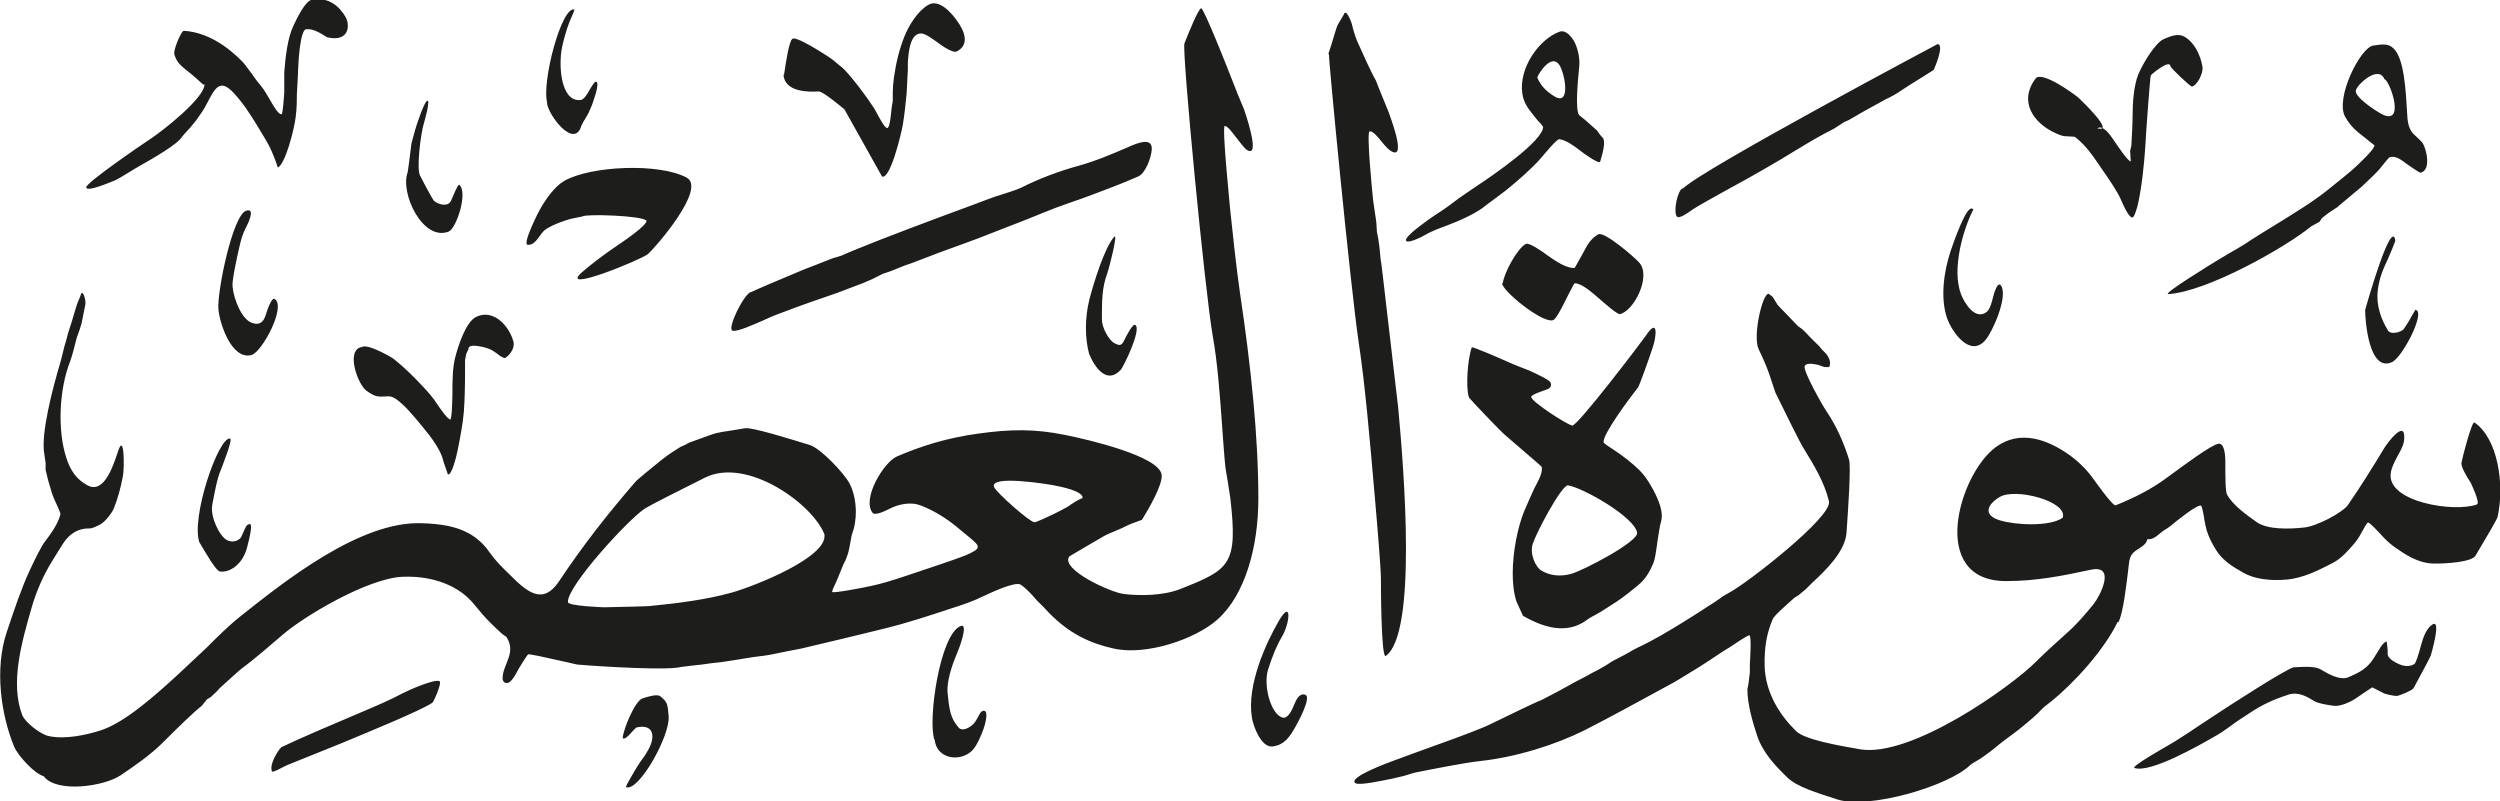 <svg viewBox="0 0 81.18 26.02" xmlns="http://www.w3.org/2000/svg"><path d="m49.92 2.52c.11.27.3.45.54.6.56.36.36-.74.17-1.02-.26-.37-.67.29-.71.41m27.51.07c-.18-.48-.87.14-.93.35-.07.21.67.69.85.78.74.37.3-.98.09-1.14m-59.67.78c-.19-.69.47-3.16.88-3.04.02 0-.1.27-.12.31q-.05.11-.12.32c-.06.19-.12.4-.16.6-.12.59-.04 1.75.58 1.71.13 0 .23-.18.32-.34.05-.08.16-.28.21-.26.13.06-.11.67-.13.74q-.05.13-.14.32l-.15.25-.06.12c-.23.78-1.08-.34-1.12-.74m7.7-.92c.07-.46.16-1.07.27-1.16.1-.07.62.24.8.35.13.08.34.21.38.24l.13.09c.18.15.24.2.24.2.14.08.59.64.78.91q.14.19.15.21t.17.25s.09.15.15.27c.08.14.2.37.28.38.09 0 .13-.53.14-.64l.04-.24v-.26q0-.25.04-.52c.07-.49.18-.92.34-1.32.15-.37.43-.82.77-1.02.36-.22.79.3.94.52.22.3.43.76-.01.99-.14.07-.53-.22-.68-.33-.17-.12-.38-.28-.53-.25-.31.05-.36.61-.38.94v.22l-.04.78c-.03.33-.07.69-.12 1-.06.35-.42 1.82-.68 1.7l-1.22-2.18s-.7-.59-.83-.58c-.36.02-1.1.02-1.15-.54m-18.84.32s-.33-.31-.52-.45c-.2-.16-.35-.28-.42-.54-.04-.12.22-.76.31-.76.77.05 1.42.51 1.91 1.01.05.05.2.26.27.35.11.16.22.31.34.45.08.09.23.35.31.49s.24.42.34.41c.05 0 .08-.61.09-.7v-.66c.04-.52.11-1.12.3-1.52.12-.25.38-.8.6-.84.55-.1.9.23 1.09.56.15.26.13.83-.6.66-.21-.13-.45-.29-.68-.26-.19.02-.25 1.02-.26 1.3 0 .17-.04.73-.04.8 0 .2 0 .45-.04.76-.05.41-.34 1.53-.58 1.63l-.06-.18-.06-.16q-.07-.18-.16-.36c-.08-.16-.27-.46-.4-.68-.24-.39-.46-.73-.76-1.05-.44-.47-.6-.15-.86.35-.1.2-.23.38-.36.56q-.07.09-.19.23c-.08.08-.26.29-.26.29-.12.23-.95.71-1.38.95-.14.08-.27.16-.4.24-.12.08-.32.19-.38.22-.13.05-.95.41-.95.23 0-.15 1.81-1.39 2.1-1.58.38-.25 1.76-1.33 1.74-1.77m48 3.4c.58-.61 8.28-4.7 8.28-4.7.23.03-.11.8-.13.84 0 0-.58.37-.78.49l-.26.17c-.16.11-.33.21-.51.29 0 0-.49.27-.69.38l-.14.08-.38.22-.14.06-.34.22c-.42.21-.79.43-1.17.66-.73.45-1.48.88-2.22 1.28-.41.23-1.06.58-1.25.72-.08.06-.39.28-.46.19-.12-.15.02-.85.19-.92m13.46-1.94c.19-.13.41.2.53.37.1.15.48.72.56.7l-.02-.34.04-.18c.02-.34.04-.72.04-1 0-.38.04-.94.18-1.29.12-.31.55-1.04.83-1.16.21-.09.46-.2.67-.08.32.18.52.58.59.98.03.21-.18.62-.35.64-.04 0-.68-.59-.69-.66-.02-.24-.63.27-.64.3-.02.05-.14 1.62-.18 2.35-.03.46-.11 1.28-.24 1.85-.02.08-.11.4-.17.41-.11.03-.29-.37-.38-.58-.09-.22-.39-.67-.61-.98-.19-.28-.38-.57-.61-.81-.04-.04-.23-.23-.29-.25l-.34-.02c-.11-.02-.19-.06-.32-.12-.64-.3-1.17-.99-.6-1.75.2-.27 1.29.53 1.4.63.08.08 1.18 1.12.62.99m-54.88 1.41.04-.28q.07-.58.08-.64s.08-.3.12-.44c.06-.21.28-.86.38-.94.15-.11-.1.74-.1.74-.1.34-.24 1.45-.12 1.68.16.32.42.79.45.82.15.13.47.21.56-.01.06-.14.22-.54.26-.51.3.23-.09 1.42-.34 1.52-.85.33-1.59-1.27-1.33-1.93m36.87-1.46c-.04-.08-.11-.15-.18-.22l-.16-.2c-.16-.2-.3-.39-.34-.69-.11-.82.55-1.75 1.21-1.99.23-.08.43.22.5.36.1.21.17.53.14.78-.04.39-.14 1.41 0 1.57l.21.17.37.33c.06.09.11.16.18.23.12.12-.02.58-.08.78-.03.1-.58-.3-.65-.36-.21-.16-.44-.33-.67-.37-.08-.02-.47.46-.6.61-.16.19-.36.37-.54.54-.2.18-.4.35-.61.52-.02.02-.22.16-.32.24-.08.06-.31.23-.31.23-.28.25-.91.53-1.27.66-.27.1-.54.2-.77.34-.08.05-.5.25-.56.16-.11-.14 1.04-.91 1.13-.96.07-.04.4-.28.58-.42.14-.1.38-.26.57-.39.53-.35 2.18-1.48 2.17-1.94m-29.13 3.05c-.14-.16-1.99-.22-2.07-.13l-.2.04q-.18.03-.32.08c-.21.07-.37.13-.54.22-.15.08-.21.13-.3.26-.12.17-.24.34-.42.32-.18-.03.4-1.16.42-1.18.18-.31.46-.72.78-.9.87-.49 3.09-.58 3.97-.1.65.36-1.04 2.29-1.26 2.48-.25.2-2.96 1.3-2.13.58.34-.29.71-.57 1.08-.82.16-.11 1.07-.71 1-.86m56.1-2.44s-.33-.26-.5-.4c-.18-.14-.33-.32-.44-.52-.33-.6.49-2.24.91-2.31.26-.04.49-.08.66.09.35.33.4 1.35.45 2.2q.02.41.21.59c.08.07.27.25.29.29.12.19.29.89-.08.96-.02 0-.41-.26-.47-.31-.16-.12-.35-.26-.53-.19-.02 0-.24.28-.33.39-.07.09-.37.37-.58.57l-.23.19c-.16.14-.48.4-.48.4q-.06.07-.23.17c-.1.06-.15.1-.34.25l-.08.12-.27.15c-.86.7-3.38 2.12-4.64 2.2-.22.01 1.47-1.02 1.55-1.07.13-.08.27-.16.4-.24.18-.1.45-.26.56-.33.14-.1.68-.44 1-.63.58-.36 1.21-.74 1.7-1.14.25-.2.66-.53.76-.62.2-.18.77-.71.72-.81m-28.3 4.48c.04-.34.49-1.15.75-1.27.1-.05.51.23.71.38.27.19.61.42.87.4.01 0 .26-.46.31-.55.11-.22.25-.43.46-.54.19-.11 1.2.76 1.34.93.38.47-.2 1.57-.64 1.66-.08.02-.53-.38-.68-.51-.22-.19-.57-.5-.79-.49-.02 0-.3.56-.35.66-.08.16-.26.52-.36.54-.36.09-1.66-.97-1.64-1.2m-24.4.29c.07-.04 1.05-.46 1.68-.72.11-.05.24-.09.36-.14 0 0 .41-.16.61-.24.23-.07.25-.07.32-.1l.18-.08q.1-.04.34-.14c.8-.33 2.48-.96 3.73-1.42.23-.09.67-.25.7-.26.28-.09.71-.22.87-.3.55-.28 1.21-.53 1.83-.7.58-.16 1.12-.39 1.65-.62.25-.11.77-.34.75.08-.02.3-.22.79-.44.88-.5.22-1 .41-1.51.6-.24.09-.49.18-.73.26-.29.1-.58.21-.85.32-.48.2-1.03.41-1.57.62-.3.12-.82.32-.89.34-.31.11-.63.23-.93.34-.21.08-.89.34-.89.34q-.16.05-.28.1l-.2.08-.2.08-.24.08-.36.18-.28.12c-.29.11-.78.3-.84.32-.56.19-1.17.4-1.9.68-.12.04-.35.14-.52.22-.3.13-.83.37-.98.33-.2-.05.37-1.21.6-1.26m39.69-2.68c-.32.61-.72 1.94-.4 2.76.12.31.47.85.83.57.11-.09.16-.29.21-.49.02-.09.15-.54.26-.36.23.36-.29 1.51-.5 1.75-.5.61-1.1-.25-1.26-.71-.22-.66-.1-1.5.12-2.17.08-.23.53-1.56.72-1.36m-56.05.05c.3-.09.02.47-.04.58-.08.16-.13.31-.18.52-.11.47-.26 1.17-.24 1.36.04.43.3 1.06.62 1.18.25.1.39-.02.46-.26.05-.16.19-.58.29-.51.38.24-.41 1.73-.76 1.82-.64.16-1.03-1.02-1.07-1.5-.04-.58.47-3.07.91-3.19m68.8 3.23c.09-.33.85-2.97.98-2.27 0 .06-.19.49-.25.63-.15.32-.27.59-.32 1-.06.52.13.97.33 1.3.09.15.42.06.51-.04l.15-.23c.07-.12.23-.4.23-.4.36.04-.42 1.55-.76 1.7-.76.34-.87-1.4-.87-1.69m-41.43 1.44c-.15-.54-.14-1.2 0-1.77.14-.55.5-1.71.81-2.05.13-.14-.16 1-.22 1.17-.18.48-.18.89-.18 1.52 0 .26.23.67.4.76.19.1.24.09.34-.12.08-.16.26-.51.34-.47.23.12-.39 1.39-.47 1.46-.45.49-.85-.09-1.02-.51m-23.64-.21c.12-.18.94.28 1.06.37.35.28.64.57.94.89.17.18.32.35.45.55.1.15.36.53.44.52.06 0 .07-.8.07-.88 0-.28 0-.76.08-1.09.1-.42.36-1.2.69-1.36.55-.27 1.07.28 1.21.8.06.22-.13.45-.26.53-.05.03-.2-.08-.26-.13-.04-.03-.17-.12-.22-.14-.12-.06-.74-.24-.72-.01l-.07.15-.04.2v.36c0 .42-.01.98-.04 1.33-.03.38-.12.83-.2 1.24-.03.16-.2.86-.32.78 0 0-.12-.35-.13-.38l-.06-.2c-.1-.26-.26-.49-.42-.7-.27-.34-.62-.77-.83-.96-.13-.12-.32-.3-.49-.29-.37.02-.42.02-.71-.18-.28-.2-.68-1.3-.17-1.42m23.42 4.91c.05-.23-.72-.38-.93-.42-.2-.04-2.11-.35-1.94.06.08.18 1.15 1.13 1.31 1.14.06 0 .51-.21.69-.3.12-.06.33-.17.38-.2.14-.1.39-.26.48-.28m31.84.63c.17-.53-1.54-.98-2.05-.67-.4.24-.56.59.02.76.49.15 1.62.21 2.03-.09m-60.5.82c-.3-.79.61-3.45.99-3.39.1.02-.28.96-.3 1.02-.11.23-.21.76-.28 1.14s.24 1.02.48 1.14c.14.07.31.06.44-.07.02-.02.11-.23.11-.23.06-.14.09-.22.2-.22.09 0-.04.54-.06.6-.04.19-.09.35-.18.5-.13.22-.4.47-.73.44-.13-.01-.42-.52-.67-.94m44.42-1.86c-.24.07-1.02 1.55-1.13 1.9-.11.33.1.78.3.88.27.15.58.19.93.1.41-.11 2.2-1.05 2.16-1.34-.08-.51-1.77-1.47-2.25-1.54m-24.13 1.62c-.34-.97-2.5-2.56-3.89-1.87-.71.36-1.7.85-1.93.99-.51.31-2.55 2.53-2.52 3.05 0 .13 1.13.17 1.18.17.49-.01 1.37-.03 1.47-.04.92-.09 1.86-.21 2.68-.44.74-.21 3.09-1.14 3-1.87m22.68 2.62-.21-.46c-.1-.31-.12-.64-.12-.92 0-.69.16-1.5.38-2.03.1-.24.28-.63.32-.72.15-.28.28-.52.24-.7 0-.02-1.02-.88-1.22-1.06-.11-.09-1.12-1.15-1.14-1.19-.11-.29-.05-1.25.09-1.63.01-.04 1.04.41 1.26.51q.15.06.24.1l.36.14c.22.1.65.3.69.38.06.12 0 .2-.12.24-.2.07-.5.17-.5.24 0 .15 1.13.88 1.33.93.16.04 2.27-2.74 2.4-2.93.41-.61.33.06.22.38-.15.46-.45 1.28-.48 1.31-.27.34-1.15 1.52-1.12 1.78 0 .04.26.2.32.24.17.11.32.22.47.34.26.21.48.4.66.69.18.28.53.9.42 1.29-.05.17-.09.47-.12.66-.05.36-.08.59-.14.72-.13.31-.27.53-.52.73-.22.18-.43.35-.67.51-.12.08-.31.2-.5.32l-.14.08c-.13.07-.24.13-.28.16-.72.57-1.55.22-2.13-.11m-6.31-18.23c.07-.2.14-.43.2-.64q.07-.23.1-.3l.08-.14s.12-.19.12-.2c.08-.25.26.28.26.28.05.21.11.41.18.58.18.4.46 1.03.61 1.28 0 .02.27.68.41 1.02.03.1.53 1.37.18 1.31-.15-.03-.31-.23-.43-.38-.09-.11-.28-.34-.37-.3-.1.04.08 1.89.12 2.26l.1.68.02.32.04.2.04.28.04.4.04.28c.15 1.28.53 4.54.53 4.54.19 2.04.62 7.33-.4 8.07-.16.12-.16-2.44-.16-2.49 0-.35-.12-1.79-.2-2.69-.15-1.74-.32-3.69-.52-4.99-.28-1.9-.99-9.31-.97-9.38m-2.5 21.55c-.17-1.06.46-2.42.87-3.13.43-.74.37.05.12.48-.2.34-.32.65-.46 1.08-.17.51.08 1.46.46 1.57.18.06.32-.26.38-.41.07-.17.17-.39.36-.33.24.07-.31 1.03-.31 1.03-.18.32-.35.6-.75.65-.36.04-.62-.63-.67-.94m-10.31.72c-.22-.64.18-3.42.85-3.69.27-.11-.04.72-.12.9-.16.37-.34.92-.3 1.28.05.49.08.81.36 1.12.13.14.37-.02.46-.1.06-.05.13-.18.17-.25.06-.12.1-.2.19-.2.17.01.02.49-.01.58-.08.22-.22.56-.37.71-.39.39-1.16.28-1.22-.35m44.13-2.35c.37-.02.69-.04.88.07.23.14.63.37.9.25.32-.14.53-.24.73-.49.08-.1.15-.23.24-.37.08-.13.15-.26.27-.3l.03.26v.16q.02.11.17.21c.21.13.45.24.69.11.06-.03.15-.34.22-.6s.17-.55.36-.68c.33-.24-.03.96-.04 1-.03.08-.38.73-.56 1.06-.04.07-.47.25-.55.25s-.32-.05-.4-.08l-.39-.2s-.35.23-.52.35-.52.28-.73.25c-.22-.03-.5-.08-.61-.14-.26-.16-.54-.33-.87-.22-.49.16-.85.33-1.23.58l-.24.16q-.13.08-.24.16c-.19.14-.44.32-.58.4-.57.33-2.17 1.25-2.7 1.08-.13-.04 1-.68 1.07-.72.26-.14.93-.59 1.38-.89.89-.59 2.43-1.57 2.71-1.66m-65.35 2.6c.67-.32 1.74-.77 2.63-1.15.45-.19.92-.39 1.31-.6.21-.11 1.05-.48 1.21-.4.09.05-.19.67-.23.7-.39.26-2.1.96-3.04 1.35-.37.15-1.49.6-1.49.6-.11.04-.27.11-.36.16 0 0-.3.17-.32.12-.1-.23.21-.7.3-.78m-7.7.94c-.31-.08-.84-.66-.97-.96-.42-1.01-.65-2.52-.24-3.73.24-.72.49-1.46.75-2.01.16-.34.36-.76.5-.94.18-.23.43-.59.49-.87.01-.04-.1-.27-.14-.36-.08-.17-.13-.29-.18-.48-.04-.14-.09-.29-.12-.44l-.04-.16v-.22l-.04-.28c-.13-.65.27-2.16.53-3.03l.04-.16.04-.16.04-.16q.06-.19.08-.28c.02-.09.04-.16.08-.28.06-.17.11-.35.16-.52q.08-.26.1-.32.1-.23.11-.27c.06-.23.18.18.15.31-.03.16-.12.6-.12.6l-.06.2q-.09.24-.1.28c-.07.28-.15.6-.22.78-.35.9-.41 2.21-.12 3.11.13.41.33.71.69.9.53.29.83-.61.99-1.1.21-.65.21.55.16.8-.08.42-.17.74-.3 1.06-.07.16-.27.41-.42.5-.09.05-.26.14-.36.14-.15 0-.51 0-.83.44-.07.1-.27.43-.4.64-.27.44-.5.95-.66 1.51-.31 1.08-.7 2.42-.3 3.47.09.23.58.62.85.68.53.12 1.22-.03 1.69-.18.81-.26 1.81-1.17 2.49-1.79.25-.23.95-.89.95-.89.35-.35.72-.72 1.11-1.03 1.46-1.16 3.89-3.09 5.88-3.02.59.02 1.11.09 1.55.34.25.14.49.36.65.6.19.27.41.49.65.72.55.55 1.07 1.03 1.61.23.77-1.16 1.58-2.19 2.47-3.22.06-.08.56-.48.83-.7.15-.12.28-.22.65-.45.12-.05.19-.08.24-.12 0 0 .62-.23.77-.28.12-.04.16-.05.32-.08.23-.03.73-.12.74-.12.21-.06 1.56.37 2.12.54.36.11 1.11.91 1.29 1.24.2.37.28.96.14 1.49-.03.1-.07.19-.08.28-.04.22-.08.46-.12.56l-.06.16-.08.16-.08.2c-.05.12-.12.3-.16.38q-.11.22-.12.3c0 .06 1.03-.14 1.21-.18.39-.08.77-.2 1.13-.32.63-.21 1.77-.59 1.98-.68.56-.24.5-.29.09-.63-.25-.21-.55-.46-.77-.6-.19-.13-.73-.43-.98-.45-.27-.03-.54.04-.75.14-.18.09-.52.26-.6.15-.35-.46.37-1.65.8-1.83.8-.34 1.61-.6 2.64-.74 1.08-.15 1.84-.15 2.79.04.81.16 3.09.7 3.16 1.3.04.33-.46 1.17-.64 1.46l-.19.07-.16.06q-.08.03-.3.14l-.14.06-.14.06c-.1.04-.26.11-.34.16-.25.14-1.09.64-1.09.64-.3.42 1.36 1.18 1.78 1.22.51.06 1.25.06 1.82-.16 1.61-.64 1.88-.78 1.63-2.95l-.08-.52-.04-.24-.04-.24c-.04-.39-.09-1.1-.12-1.53-.06-.83-.14-1.91-.29-2.73-.26-1.49-1.01-9.31-.92-9.51.13-.33.44-1.1.54-1.14.08-.04.92 2.1.97 2.23.07.19.15.37.22.56l.2.48s.58 1.63.1 1.33c-.09-.06-.22-.24-.37-.43-.1-.13-.25-.34-.35-.35-.1 0 .16 2.51.17 2.67.08.76.2 1.9.32 2.73.36 2.4.6 4.7.6 6.7 0 1.59-.44 3.14-1.33 3.93-.72.64-2.32 1.18-3.37.94-.77-.17-1.45-.49-2.11-1.17-.1-.11-.2-.22-.37-.38l-.16-.18c-.11-.12-.23-.24-.37-.34-.18-.13-1.02.28-1.22.37-.3.15-.64.27-.99.38-.73.24-1.47.49-2.26.68-.67.17-2.66.64-2.66.64-.27.05-.56.11-.81.16-.26.06-.45.08-.77.12l-.49.08q-.3.05-.52.08l-.36.04-.28.04c-.09.01-.66.07-.69.08-.39.11-2.41 0-3.36-.08l-.35-.08s0 0-.36-.08c-.27-.06-.84-.19-.88-.17-.03.01-.26.38-.31.47-.11.21-.25.46-.38.46-.27 0-.08-.48-.02-.62.11-.28.22-.54 0-.88l-.13-.09c-.05-.04-.24-.22-.35-.33-.21-.2-.38-.41-.57-.64-.47-.58-1.3-.93-2.32-.89-1.14.05-3.21 1.29-3.89 1.88-.41.35-.96.83-1.31 1.08-.06.04-.51.45-.73.65q-.06.08-.29.29l-.13.08-.17.21c-.27.21-.85.78-1.25 1.18-.41.41-.9.75-1.39 1.08-.54.36-2.07.58-2.49.03m18.8-1.25c.02-.29.4-1.2.64-1.28.18-.06.48-.15.58-.07.23.19.24.25.27.64.06.64-.98 2.48-1.38 2.31-.04-.02.34-.62.35-.65q.08-.13.16-.24c.08-.1.16-.23.22-.34.21-.38.19-.83-.38-.71-.03 0-.16.14-.18.17-.08.09-.22.24-.28.18m48.54-3.77c-.43.9-1.42 1.99-2.16 2.58-.13.1-.28.22-.33.28-.08.09-.17.17-.26.25-.21.18-.42.36-.64.52s-.42.31-.62.48c-.02.02-.22.17-.32.24q-.14.1-.23.15c-.06.04-.18.1-.22.14-.69.68-3.28 1.45-4.32 1.12-.68-.22-1.31-.41-1.62-.71-.38-.37-.79-.79-.98-1.35-.14-.42-.32-1.02-.32-1.51l.04-.22.04-.34v-.26c.01-.17.06-.97-.02-.94-.1.03-.4.23-.62.38l-.26.16-.24.16-.38.25s-.25.16-.37.23c-.21.13-.62.38-.67.4-.92.5-2.01 1.1-2.82 1.51-.93.46-2.19.87-3.43 1-.44.05-1.37.23-2.02.36-.1.02-.16.04-.28.08s-.31.08-.48.12c-.29.06-1.11.24-1.22.15-.26-.19 1.17-.7 1.22-.72.18-.07 1.06-.39 1.59-.58s1.32-.48 1.63-.64c.47-.23 1.48-.72 1.61-.76.04-.02.42-.22.61-.32.28-.16.65-.36.89-.48l.14-.08.16-.08.28-.16.22-.14c.12-.06.27-.14.42-.22l.28-.16.16-.08c.49-.23.97-.52 1.49-.84.12-.08.26-.16.38-.24.13-.08.37-.24.37-.24.13-.08.26-.16.38-.25.1-.08.21-.14.32-.2.57-.3 3.35-2.46 3.23-2.96-.15-.63-.51-1.21-.83-1.73-.11-.17-.61-1.19-.91-1.8l-.08-.24-.12-.36c-.1-.29-.22-.55-.34-.8-.21-.42.12-1.83.32-1.81l.13.1.16.26c.07.08.17.18.26.27l.4.42.13.09s.18.17.2.2c.1.1.21.22.37.37q.07.1.17.19c.11.1.24.33.14.48h-.15s-.2-.07-.2-.07c-.14-.03-.39-.08-.44.04-.06.15.59 1.3.73 1.5.29.43.54.98.71 1.53.07.23-.03 1.64-.08 2.37-.04.63-.71 1.26-1.12 1.64l-.2.2-.24.2-.13.08c-.26.23-.67.59-.71.7-.2.48-.27.92-.26 1.5.02.91.52 1.64 1.02 2.13.28.28 1.38.47 2.07.59 1.65.29 4.91-2.02 5.74-2.86.32-.32.65-.61.98-.91.31-.27.61-.62.87-.94.21-.26.74-1.29-.08-1.12-.89.19-1.75.37-2.76.37-2.55 0-1.53-3.49-.32-4.36.78-.56 1.65-.24 2.34.24.29.2.56.46.77.74.11.15.68.96.77.92.64-.26 1.17-.53 1.68-.91.56-.41 1.43-1.06 1.66-1.09.2-.03.22.42.22.56 0 .53 0 1 .06 1.1.19.33.57.61.95.88.36.26 1.1.23 1.55.18.41-.04 1.24-.48 1.42-.73.37-.53.8-1.22 1.2-1.88.09-.14.65-.9.63-.3 0 .2-.1.38-.18.52-.11.21-.24.44-.26.64-.11.93 2.08 1.27 2.8 1 .12-.04-.2-.7-.2-.7-.14-.22-.33-.53-.3-.66.02-.14.34-1.37.42-1.3.75.51.99 2 .75 3.07-.02.08-.42.76-.72 1.26-.12.2-.96.26-1.36.25-.52-.01-.94-.31-1.27-.54-.15-.11-.27-.22-.39-.35-.13-.14-.42-.46-.47-.44-.04.01-.15.23-.21.33-.06.12-.16.27-.25.37-.19.22-.41.47-.68.61-.43.22-.94.49-1.49.54-.56.05-1.06-.02-1.41-.22-.36-.2-.68-.4-.89-.74-.12-.19-.23-.4-.3-.62-.02-.07-.07-.28-.08-.36-.01-.09-.07-.44-.11-.46-.12-.05-.81.51-.99.66q-.07.06-.24.16l-.2.16c-.07.05-.15.12-.31.11-.03.11-.08.18-.24.28-.22.14-.33.21-.36.52-.07.58-.18 1.6-.34 1.89" fill="#1d1d1b" fill-rule="evenodd"/></svg>